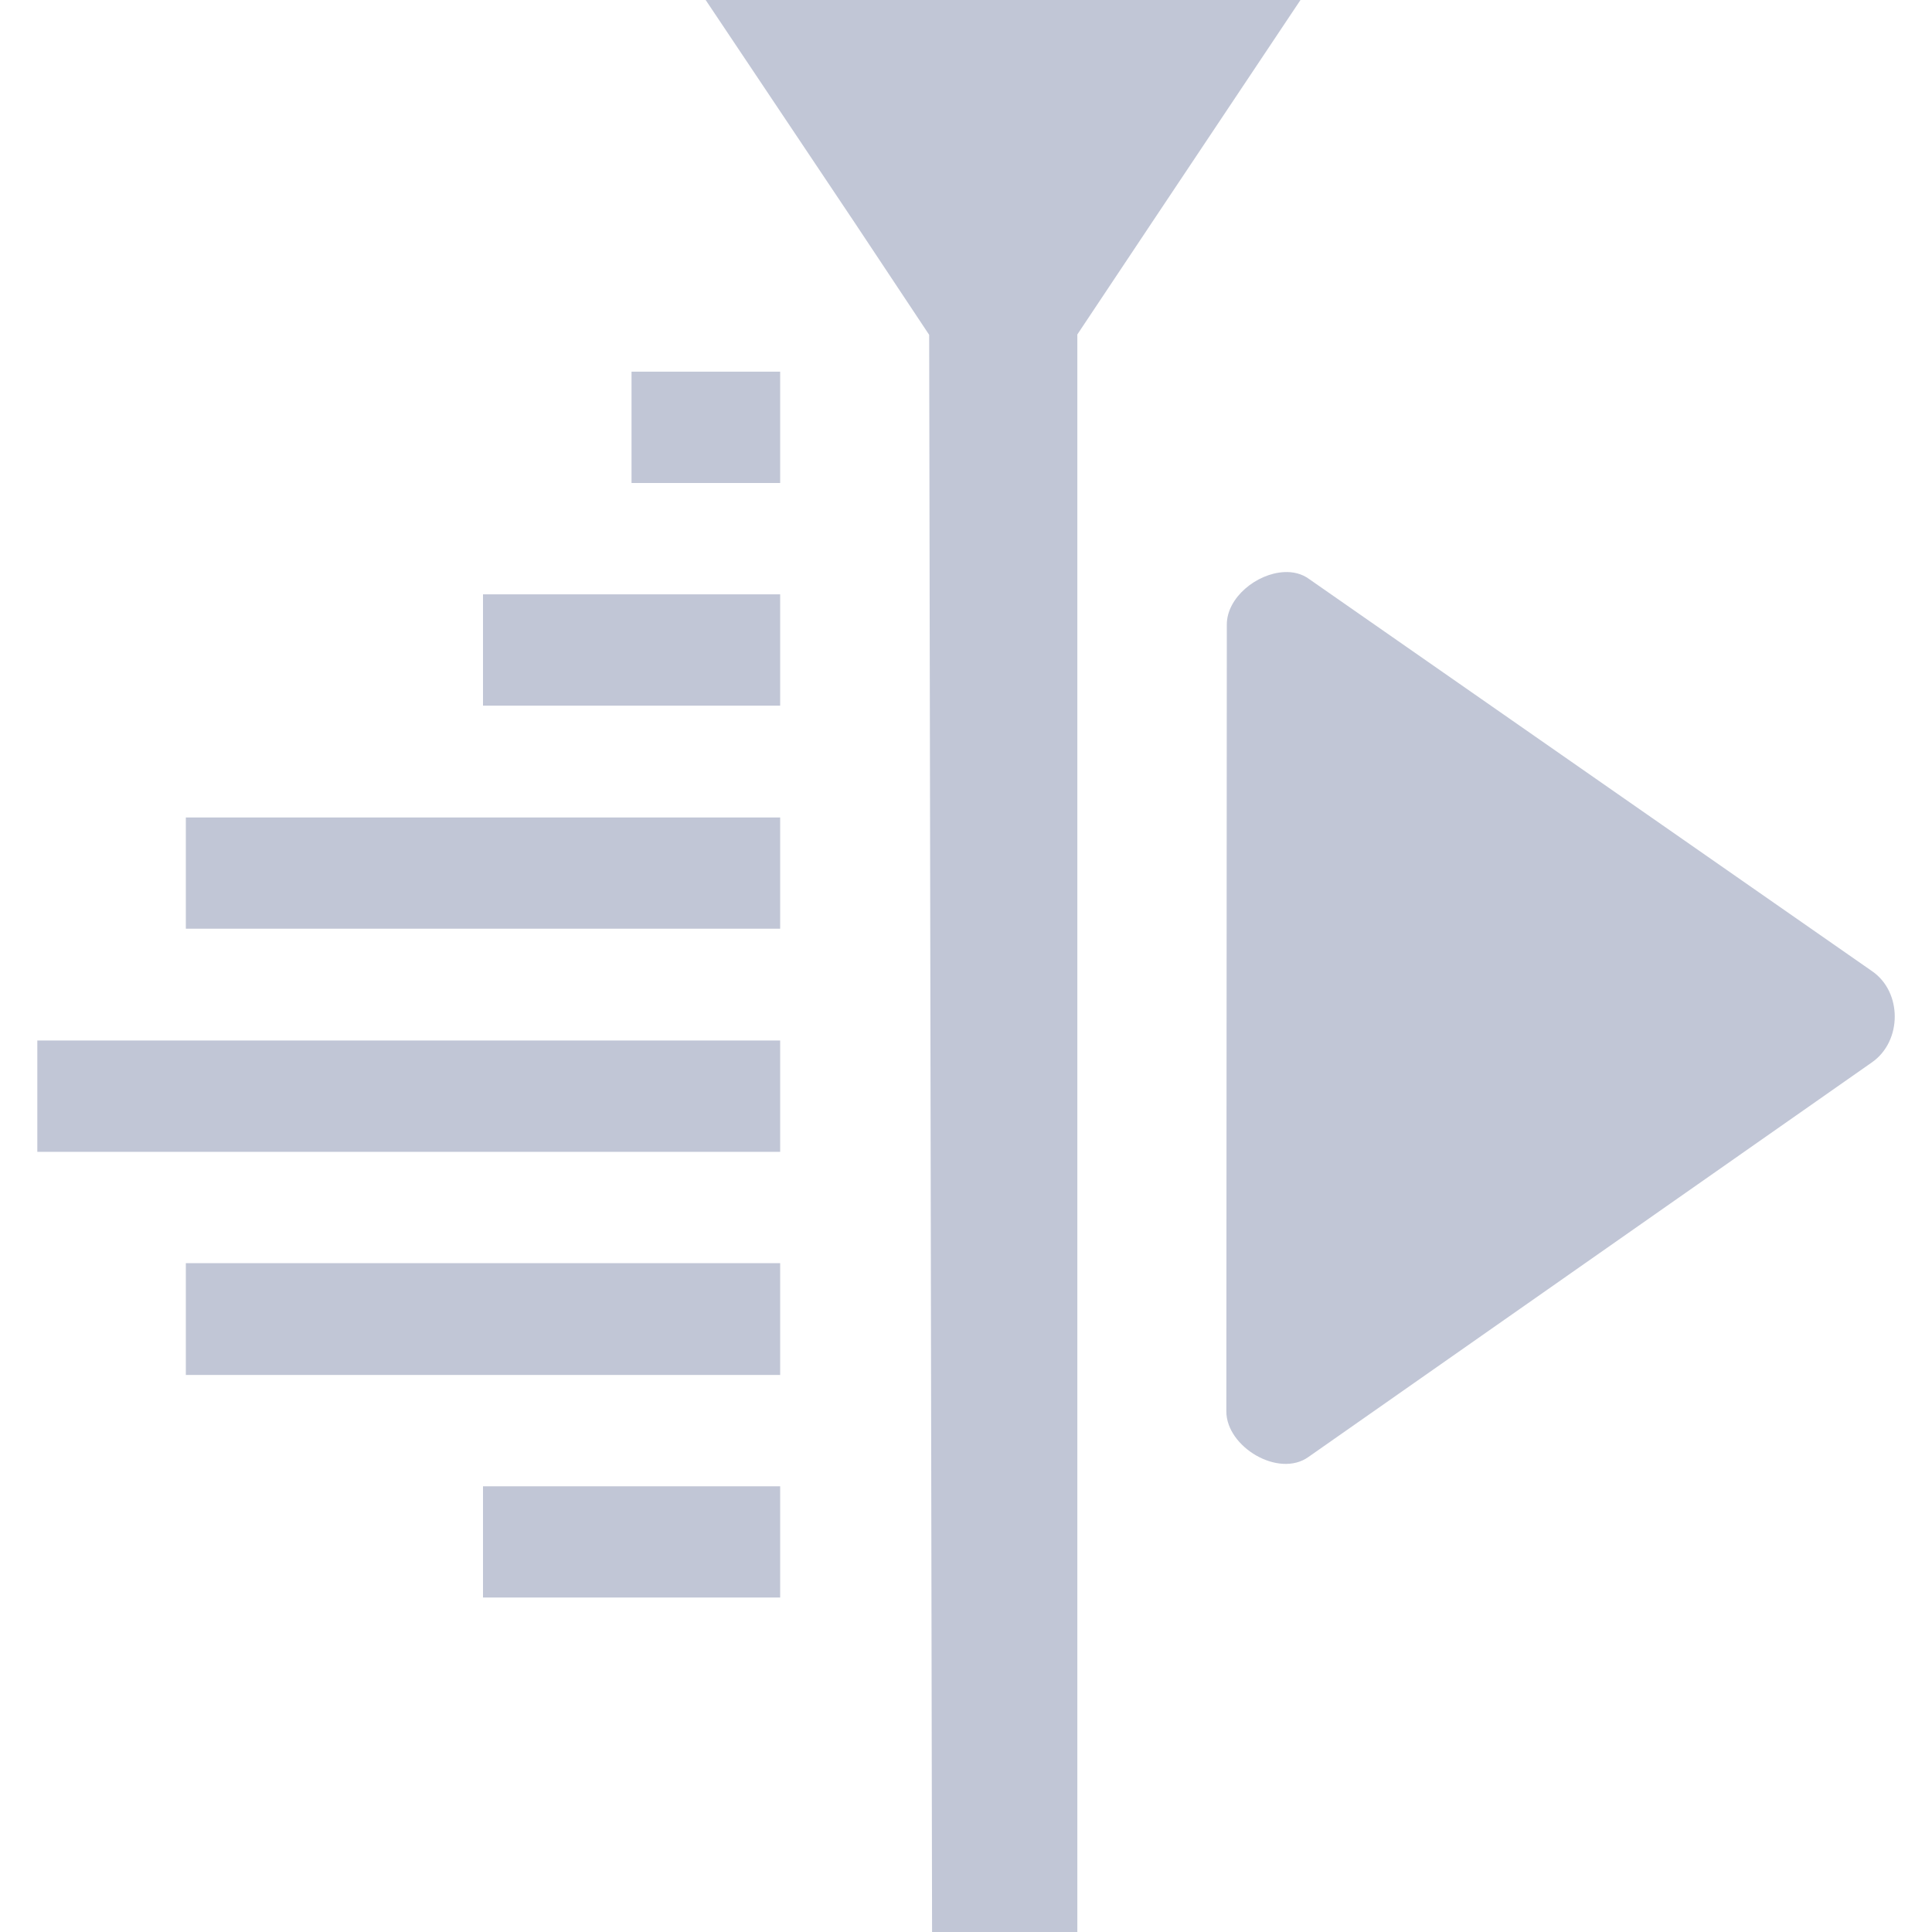 
<svg xmlns="http://www.w3.org/2000/svg" xmlns:xlink="http://www.w3.org/1999/xlink" width="16px" height="16px" viewBox="0 0 16 16" version="1.1">
<g id="surface1">
<path style=" stroke:none;fill-rule:nonzero;fill:#c1c6d6;fill-opacity:1;" d="M 5.844 0 L 7.078 1.844 L 7.695 2.773 L 7.719 16 L 8.922 16 L 8.922 2.77 L 9.539 1.844 L 10.77 0 Z M 5.23 3.078 L 5.23 4 L 6.461 4 L 6.461 3.078 Z M 10.633 4.738 C 10.406 4.75 10.16 4.949 10.16 5.172 L 10.156 11.688 C 10.156 11.984 10.59 12.242 10.836 12.066 L 15.504 8.797 C 15.754 8.621 15.754 8.215 15.504 8.043 L 10.844 4.797 C 10.781 4.75 10.707 4.734 10.633 4.738 Z M 4 4.922 L 4 5.844 L 6.461 5.844 L 6.461 4.922 Z M 1.539 6.77 L 1.539 7.691 L 6.461 7.691 L 6.461 6.77 Z M 0.309 8.617 L 0.309 9.539 L 6.461 9.539 L 6.461 8.617 Z M 1.539 10.461 L 1.539 11.387 L 6.461 11.387 L 6.461 10.461 Z M 4 12.309 L 4 13.23 L 6.461 13.23 L 6.461 12.309 Z M 4 12.309 "/>
</g>
</svg>
